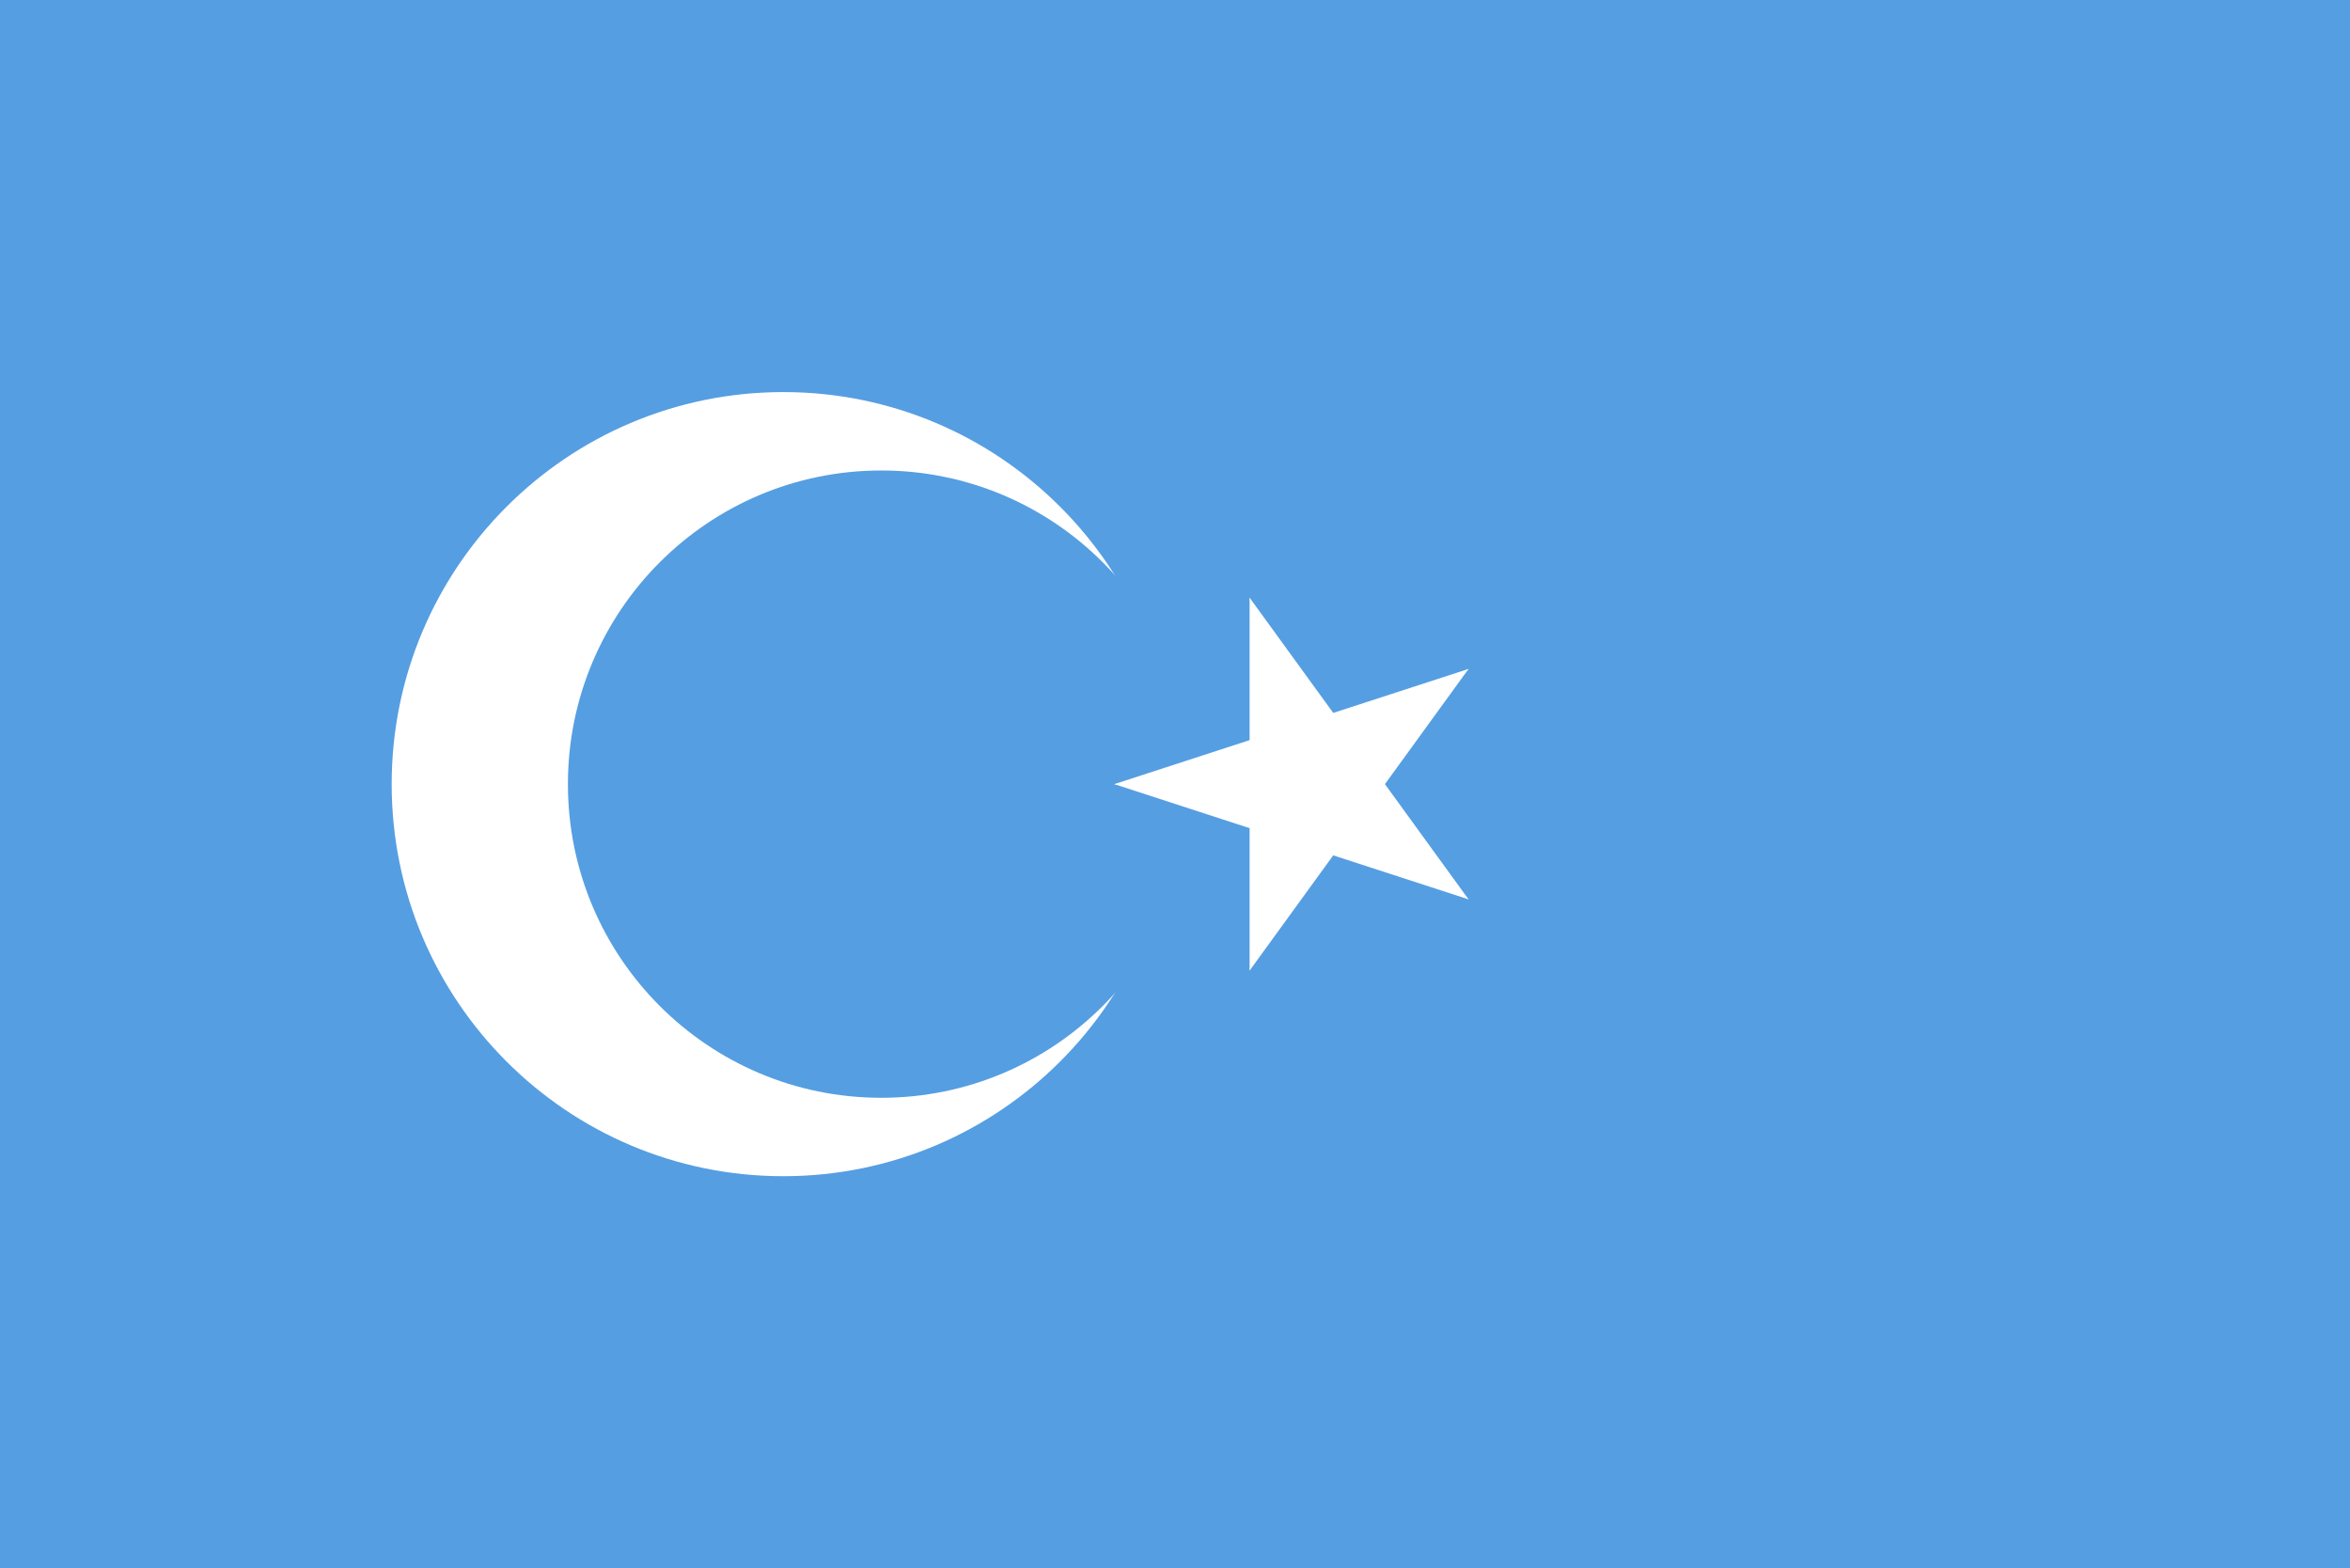 <svg xmlns="http://www.w3.org/2000/svg" xmlns:xlink="http://www.w3.org/1999/xlink" version="1.1" viewBox="0 0 511 341">
<g id="surface1">
<rect x="0" y="0" width="511" height="341" style="fill:rgb(33.333%,61.961%,88.627%);fill-opacity:1;stroke:none;"/>
<path style=" stroke:none;fill-rule:nonzero;fill:rgb(100%,100%,100%);fill-opacity:1;" d="M 255.5 170.5 C 255.5 217.582 217.371 255.75 170.332 255.75 C 123.297 255.75 85.168 217.582 85.168 170.5 C 85.168 123.418 123.297 85.25 170.332 85.25 C 217.371 85.25 255.5 123.418 255.5 170.5 Z M 255.5 170.5 "/>
<path style=" stroke:none;fill-rule:nonzero;fill:rgb(33.333%,61.961%,88.627%);fill-opacity:1;" d="M 259.758 170.5 C 259.758 208.164 229.254 238.699 191.625 238.699 C 153.996 238.699 123.492 208.164 123.492 170.5 C 123.492 132.836 153.996 102.301 191.625 102.301 C 229.254 102.301 259.758 132.836 259.758 170.5 Z M 259.758 170.5 "/>
<path style=" stroke:none;fill-rule:nonzero;fill:rgb(100%,100%,100%);fill-opacity:1;" d="M 242.301 170.5 L 282.797 183.672 L 289.379 163.402 Z M 242.301 170.5 "/>
<path style=" stroke:none;fill-rule:nonzero;fill:rgb(100%,100%,100%);fill-opacity:1;" d="M 242.301 170.5 L 282.797 157.328 L 289.379 177.598 Z M 242.301 170.5 "/>
<path style=" stroke:none;fill-rule:nonzero;fill:rgb(100%,100%,100%);fill-opacity:1;" d="M 271.723 129.961 L 271.723 172.586 L 293.016 172.586 Z M 271.723 129.961 "/>
<path style=" stroke:none;fill-rule:nonzero;fill:rgb(100%,100%,100%);fill-opacity:1;" d="M 271.723 129.961 L 296.754 164.445 L 279.527 176.973 Z M 271.723 129.961 "/>
<path style=" stroke:none;fill-rule:nonzero;fill:rgb(100%,100%,100%);fill-opacity:1;" d="M 271.723 211.039 L 296.754 176.555 L 279.527 164.027 Z M 271.723 211.039 "/>
<path style=" stroke:none;fill-rule:nonzero;fill:rgb(100%,100%,100%);fill-opacity:1;" d="M 271.723 211.039 L 271.723 168.414 L 293.016 168.414 Z M 271.723 211.039 "/>
<path style=" stroke:none;fill-rule:nonzero;fill:rgb(100%,100%,100%);fill-opacity:1;" d="M 319.332 145.445 L 278.832 158.617 L 285.414 178.887 Z M 319.332 145.445 "/>
<path style=" stroke:none;fill-rule:nonzero;fill:rgb(100%,100%,100%);fill-opacity:1;" d="M 319.332 145.445 L 294.305 179.93 L 277.078 167.402 Z M 319.332 145.445 "/>
<path style=" stroke:none;fill-rule:nonzero;fill:rgb(100%,100%,100%);fill-opacity:1;" d="M 319.332 195.555 L 294.305 161.07 L 277.078 173.598 Z M 319.332 195.555 "/>
<path style=" stroke:none;fill-rule:nonzero;fill:rgb(100%,100%,100%);fill-opacity:1;" d="M 319.332 195.555 L 278.832 182.383 L 285.414 162.113 Z M 319.332 195.555 "/>
</g>
</svg>